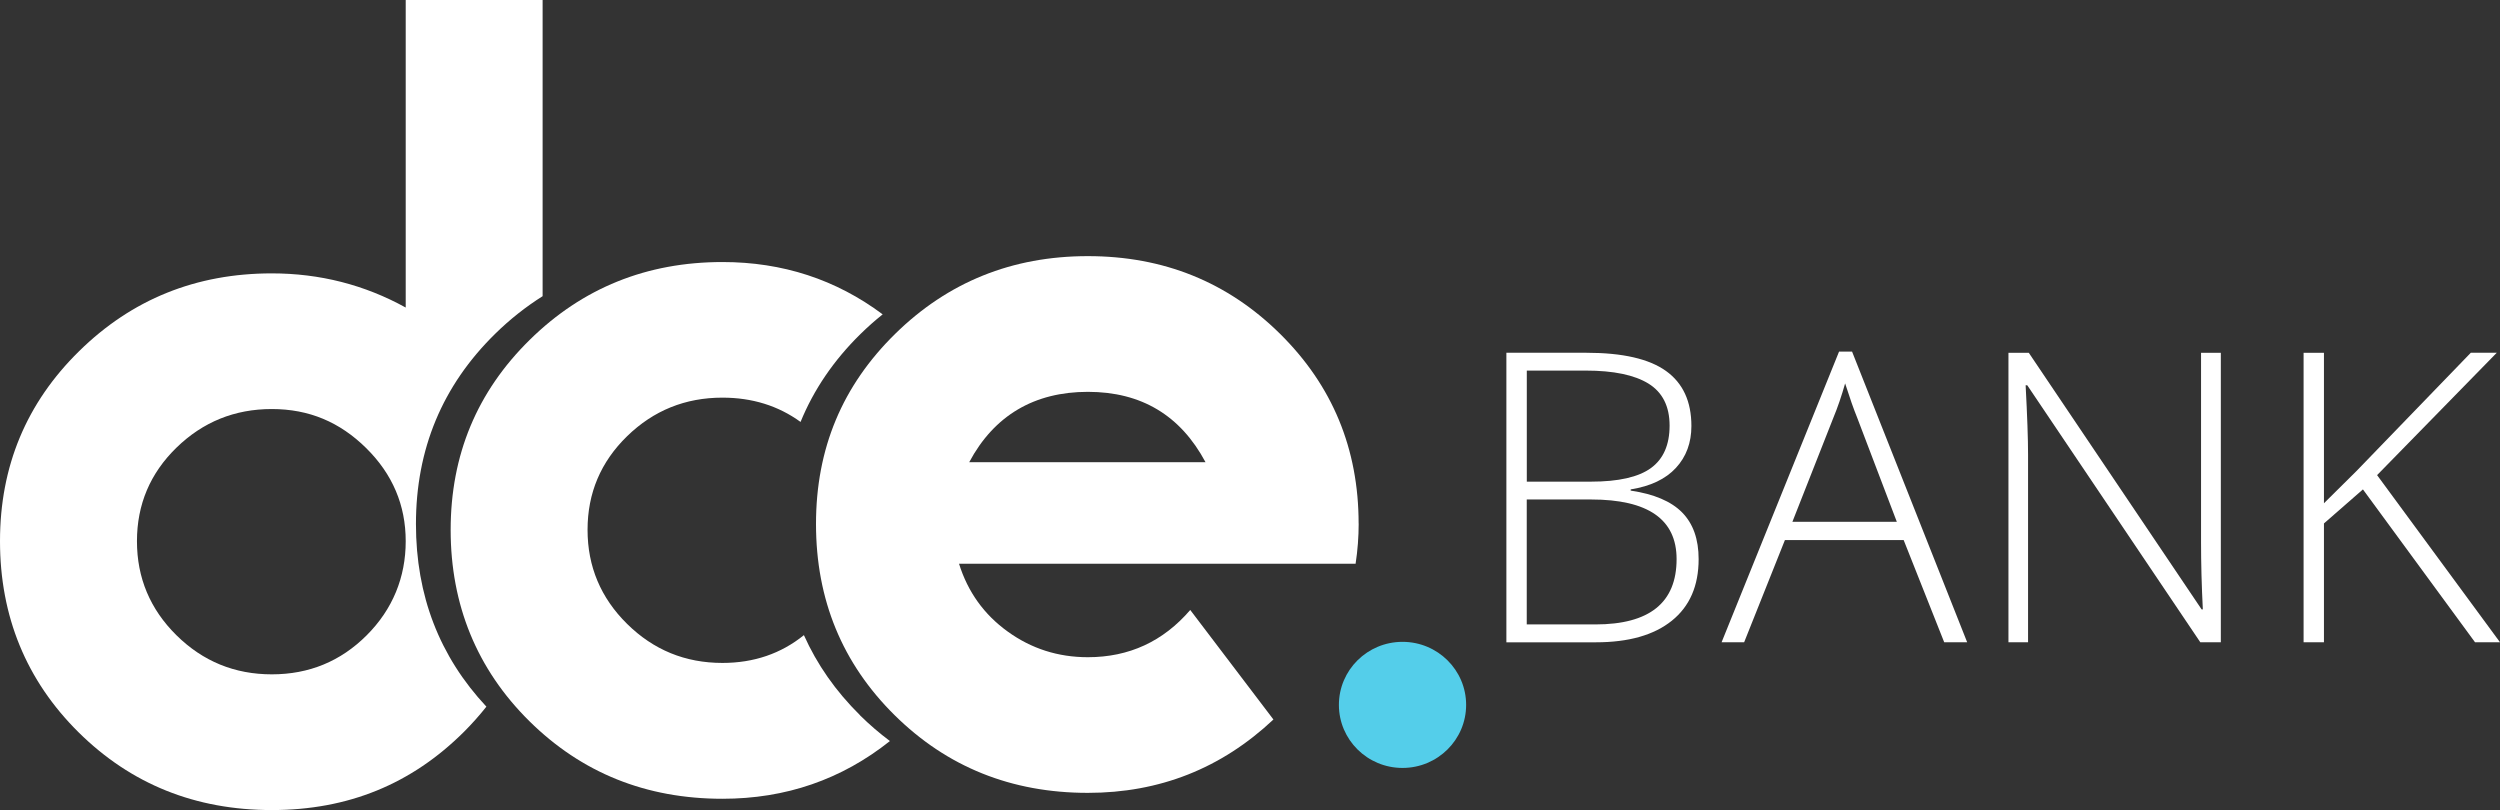<svg width="179" height="58" viewBox="0 0 179 58" fill="none" xmlns="http://www.w3.org/2000/svg">
<rect x="0" y="0" width="179" height="58" fill="#333333" stroke="none"/>
<path d="M97.281 37.494C97.281 38.451 97.206 39.407 97.061 40.363H68.666C69.296 42.378 70.455 43.999 72.153 45.221C73.847 46.444 75.76 47.056 77.889 47.056C80.841 47.056 83.284 45.927 85.222 43.674L91.177 51.516C87.45 55.021 83.019 56.769 77.889 56.769C72.418 56.769 67.805 54.914 64.053 51.205C60.302 47.495 58.426 42.932 58.426 37.519C58.426 32.106 60.314 27.617 64.091 23.907C67.867 20.198 72.464 18.339 77.889 18.339C83.313 18.339 87.897 20.194 91.649 23.899C95.401 27.605 97.277 32.135 97.277 37.49L97.281 37.494ZM86.316 33.095C84.522 29.739 81.715 28.056 77.893 28.056C74.07 28.056 71.188 29.735 69.395 33.095H86.316Z" fill="white"/>
<path d="M61.573 51.205C59.83 49.481 58.496 47.569 57.56 45.476C55.92 46.801 53.974 47.466 51.726 47.466C49.063 47.466 46.789 46.535 44.901 44.672C43.013 42.809 42.069 40.56 42.069 37.934C42.069 35.307 43.013 33.071 44.901 31.232C46.789 29.394 49.063 28.471 51.726 28.471C53.854 28.471 55.718 29.049 57.32 30.211C58.264 27.9 59.693 25.799 61.61 23.916C62.124 23.411 62.654 22.943 63.2 22.508C59.854 20.009 56.028 18.762 51.73 18.762C46.309 18.762 41.708 20.616 37.932 24.33C34.155 28.04 32.267 32.578 32.267 37.942C32.267 43.305 34.143 47.913 37.895 51.627C41.646 55.337 46.255 57.192 51.73 57.192C56.264 57.192 60.256 55.813 63.718 53.059C62.977 52.505 62.264 51.894 61.577 51.217L61.573 51.205Z" fill="white"/>
<path d="M29.782 37.519C29.782 32.156 31.671 27.617 35.447 23.907C36.516 22.857 37.654 21.962 38.851 21.207V0H29.049V22.02C26.097 20.391 22.9 19.574 19.463 19.574C14.042 19.574 9.442 21.429 5.665 25.143C1.888 28.852 0 33.387 0 38.75C0 44.114 1.876 48.722 5.628 52.435C9.379 56.145 13.988 58 19.463 58C24.937 58 29.472 56.133 33.224 52.395C33.803 51.816 34.333 51.217 34.826 50.597C31.463 46.998 29.782 42.64 29.782 37.519ZM26.254 45.488C24.391 47.351 22.125 48.283 19.463 48.283C16.8 48.283 14.527 47.351 12.638 45.488C10.75 43.625 9.806 41.376 9.806 38.75C9.806 36.124 10.75 33.887 12.638 32.049C14.527 30.211 16.8 29.287 19.463 29.287C22.125 29.287 24.328 30.219 26.217 32.082C28.105 33.945 29.049 36.169 29.049 38.75C29.049 41.331 28.118 43.625 26.254 45.488Z" fill="white"/>
<path d="M100.42 54.984C102.936 54.984 104.975 52.963 104.975 50.47C104.975 47.977 102.936 45.956 100.42 45.956C97.904 45.956 95.865 47.977 95.865 50.47C95.865 52.963 97.904 54.984 100.42 54.984Z" fill="#54CEEA"/>
<path d="M107.857 25.258H113.592C116.176 25.258 118.073 25.692 119.286 26.562C120.5 27.432 121.104 28.746 121.104 30.502C121.104 31.7 120.736 32.701 119.995 33.502C119.257 34.302 118.177 34.815 116.756 35.041V35.127C118.425 35.373 119.655 35.894 120.442 36.694C121.229 37.494 121.622 38.606 121.622 40.035C121.622 41.943 120.984 43.412 119.705 44.442C118.425 45.472 116.615 45.989 114.267 45.989H107.857V25.258ZM109.315 34.486H113.92C115.882 34.486 117.311 34.162 118.206 33.514C119.096 32.866 119.543 31.852 119.543 30.473C119.543 29.094 119.038 28.093 118.036 27.469C117.03 26.846 115.53 26.534 113.539 26.534H109.319V34.486H109.315ZM109.315 35.763V44.709H114.234C118.106 44.709 120.044 43.149 120.044 40.03C120.044 37.187 118.003 35.763 113.92 35.763H109.315Z" fill="white"/>
<path d="M127.8 38.668L124.881 45.985H123.266L131.676 25.175H132.608L140.849 45.985H139.205L136.302 38.668H127.8ZM128.33 37.363H135.813L132.968 29.89C132.728 29.304 132.442 28.491 132.111 27.453C131.854 28.36 131.573 29.181 131.266 29.919L128.335 37.363H128.33Z" fill="white"/>
<path d="M159.015 45.985H157.541L145.151 27.584H145.035C145.151 29.776 145.209 31.429 145.209 32.545V45.985H143.805V25.262H145.263L157.636 43.633H157.723C157.636 41.93 157.595 40.318 157.595 38.787V25.262H159.011V45.985H159.015Z" fill="white"/>
<path d="M179 45.985H177.211L169.186 35.041L166.395 37.478V45.985H164.937V25.262H166.395V36.033L168.714 33.736L176.909 25.258H178.768L170.2 34.019L179 45.985Z" fill="white"/>
</svg>
